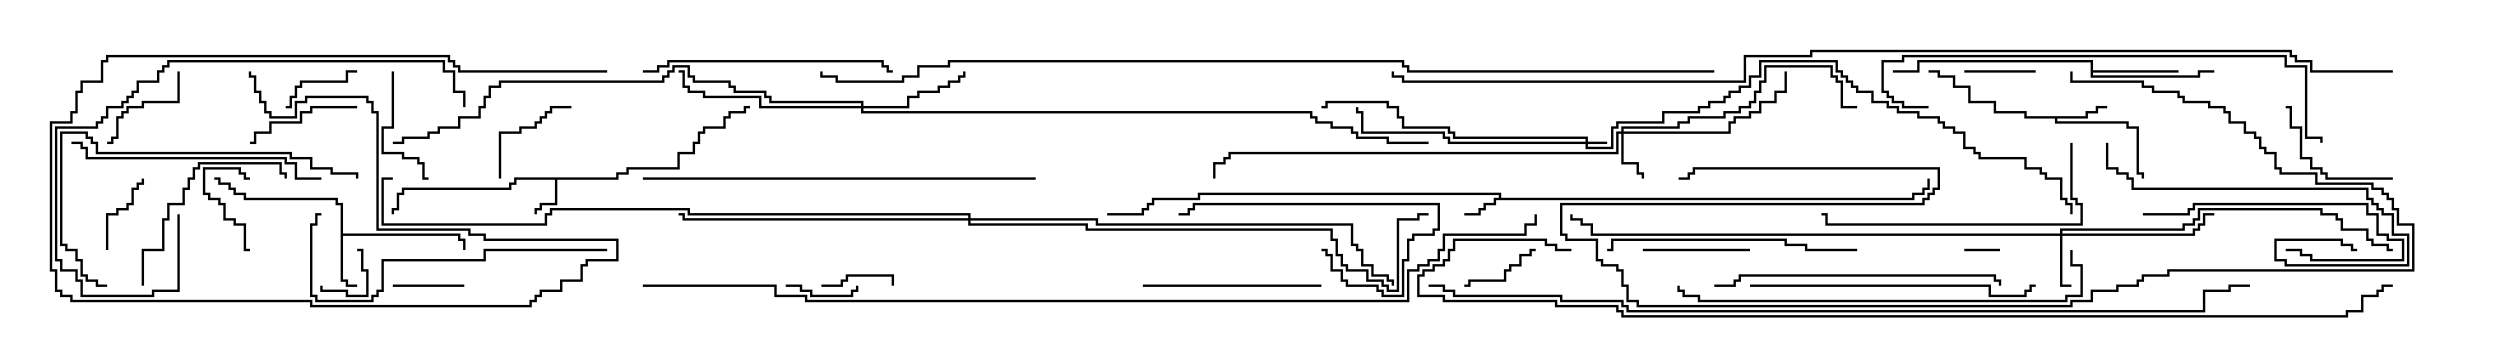 <svg version="1.1" width="105" height="15" xmlns="http://www.w3.org/2000/svg"><path d="M62.95,8.307L62.95,8.193L50.407,8.193L50.407,8.407L48.479,8.407L48.479,8.621L48.264,8.621L48.264,8.836L48.05,8.836L48.05,9.05L46.5,9.05L46.5,8.95L47.95,8.95L47.95,8.736L48.164,8.736L48.164,8.521L48.379,8.521L48.379,8.307L50.307,8.307L50.307,8.093L63.05,8.093L63.05,8.307L80.307,8.307L80.307,8.093L80.736,8.093L80.736,7.879L80.95,7.879L80.95,7.5L81.05,7.5L81.05,7.979L80.836,7.979L80.836,8.193L80.407,8.193L80.407,8.407L62.836,8.407L62.836,8.621L62.407,8.621L62.407,8.836L62.193,8.836L62.193,9.05L61.5,9.05L61.5,8.95L62.093,8.95L62.093,8.736L62.307,8.736L62.307,8.521L62.736,8.521L62.736,8.307z" stroke="none"/><path d="M25.879,7.45L25.879,7.236L26.307,7.236L26.307,7.021L28.45,7.021L28.45,6.379L29.093,6.379L29.093,5.95L29.307,5.95L29.307,5.521L29.521,5.521L29.521,5.307L30.379,5.307L30.379,4.879L30.593,4.879L30.593,4.664L31.236,4.664L31.236,4.45L31.5,4.45L31.5,4.55L31.336,4.55L31.336,4.764L30.693,4.764L30.693,4.979L30.479,4.979L30.479,5.407L29.621,5.407L29.621,5.621L29.407,5.621L29.407,6.05L29.193,6.05L29.193,6.479L28.55,6.479L28.55,7.121L26.407,7.121L26.407,7.336L25.979,7.336L25.979,7.55L23.407,7.55L23.407,8.621L22.764,8.621L22.764,8.836L22.55,8.836L22.55,9L22.45,9L22.45,8.736L22.664,8.736L22.664,8.521L23.307,8.521L23.307,7.55L21.693,7.55L21.693,7.764L21.479,7.764L21.479,7.979L16.979,7.979L16.979,8.193L16.764,8.193L16.764,8.836L16.55,8.836L16.55,9L16.45,9L16.45,8.736L16.664,8.736L16.664,8.093L16.879,8.093L16.879,7.879L21.379,7.879L21.379,7.664L21.593,7.664L21.593,7.45z" stroke="none"/><path d="M87.593,4.879L87.593,4.664L88.021,4.664L88.021,4.45L88.5,4.45L88.5,4.55L88.121,4.55L88.121,4.764L87.693,4.764L87.693,4.979L86.407,4.979L86.407,5.093L89.407,5.093L89.407,5.307L89.836,5.307L89.836,7.236L90.05,7.236L90.05,7.5L89.95,7.5L89.95,7.336L89.736,7.336L89.736,5.407L89.307,5.407L89.307,5.193L86.307,5.193L86.307,4.979L85.021,4.979L85.021,4.764L83.736,4.764L83.736,4.336L82.664,4.336L82.664,3.693L82.021,3.693L82.021,3.264L81.379,3.264L81.379,3.05L81,3.05L81,2.95L81.479,2.95L81.479,3.164L82.121,3.164L82.121,3.593L82.764,3.593L82.764,4.236L83.836,4.236L83.836,4.664L85.121,4.664L85.121,4.879z" stroke="none"/><path d="M14.307,8.621L14.093,8.621L14.093,8.407L10.236,8.407L10.236,8.193L9.807,8.193L9.807,7.979L9.593,7.979L9.593,7.764L9.164,7.764L9.164,7.55L9,7.55L9,7.45L9.264,7.45L9.264,7.664L9.693,7.664L9.693,7.879L9.907,7.879L9.907,8.093L10.336,8.093L10.336,8.307L14.193,8.307L14.193,8.521L14.407,8.521L14.407,9.807L19.336,9.807L19.336,10.021L19.55,10.021L19.55,10.5L19.45,10.5L19.45,10.121L19.236,10.121L19.236,9.907L14.407,9.907L14.407,11.736L14.621,11.736L14.621,11.95L15,11.95L15,12.05L14.521,12.05L14.521,11.836L14.307,11.836z" stroke="none"/><path d="M87.807,2.621L80.621,2.621L80.621,3.05L79.5,3.05L79.5,2.95L80.521,2.95L80.521,2.521L87.907,2.521L87.907,2.95L91.5,2.95L91.5,3.05L87.907,3.05L87.907,3.164L92.307,3.164L92.307,2.95L93,2.95L93,3.05L92.407,3.05L92.407,3.264L87.807,3.264z" stroke="none"/><path d="M66.593,5.95L66.593,5.836L61.021,5.836L61.021,5.621L60.807,5.621L60.807,5.407L58.879,5.407L58.879,4.979L58.664,4.979L58.664,4.55L58.236,4.55L58.236,4.336L55.764,4.336L55.764,4.55L55.5,4.55L55.5,4.45L55.664,4.45L55.664,4.236L58.336,4.236L58.336,4.45L58.764,4.45L58.764,4.879L58.979,4.879L58.979,5.307L60.907,5.307L60.907,5.521L61.121,5.521L61.121,5.736L66.693,5.736L66.693,5.95L67.5,5.95L67.5,6.05L66.693,6.05L66.693,6.164L67.664,6.164L67.664,5.307L67.879,5.307L67.879,5.093L69.807,5.093L69.807,4.664L71.307,4.664L71.307,4.45L71.736,4.45L71.736,4.236L72.379,4.236L72.379,4.021L72.593,4.021L72.593,3.807L73.021,3.807L73.021,3.593L73.45,3.593L73.45,3.164L73.879,3.164L73.879,2.521L77.193,2.521L77.193,2.95L77.407,2.95L77.407,3.164L77.621,3.164L77.621,3.379L77.836,3.379L77.836,3.593L78.05,3.593L78.05,3.807L78.693,3.807L78.693,4.236L79.336,4.236L79.336,4.45L79.764,4.45L79.764,4.664L80.621,4.664L80.621,4.879L81.479,4.879L81.479,5.093L81.693,5.093L81.693,5.307L82.121,5.307L82.121,5.521L82.55,5.521L82.55,6.164L82.979,6.164L82.979,6.379L83.193,6.379L83.193,6.593L85.121,6.593L85.121,7.021L85.764,7.021L85.764,7.236L85.979,7.236L85.979,7.45L86.621,7.45L86.621,8.307L86.836,8.307L86.836,8.521L87.05,8.521L87.05,9L86.95,9L86.95,8.621L86.736,8.621L86.736,8.407L86.521,8.407L86.521,7.55L85.879,7.55L85.879,7.336L85.664,7.336L85.664,7.121L85.021,7.121L85.021,6.693L83.093,6.693L83.093,6.479L82.879,6.479L82.879,6.264L82.45,6.264L82.45,5.621L82.021,5.621L82.021,5.407L81.593,5.407L81.593,5.193L81.379,5.193L81.379,4.979L80.521,4.979L80.521,4.764L79.664,4.764L79.664,4.55L79.236,4.55L79.236,4.336L78.593,4.336L78.593,3.907L77.95,3.907L77.95,3.693L77.736,3.693L77.736,3.479L77.521,3.479L77.521,3.264L77.307,3.264L77.307,3.05L77.093,3.05L77.093,2.621L73.979,2.621L73.979,3.264L73.55,3.264L73.55,3.693L73.121,3.693L73.121,3.907L72.693,3.907L72.693,4.121L72.479,4.121L72.479,4.336L71.836,4.336L71.836,4.55L71.407,4.55L71.407,4.764L69.907,4.764L69.907,5.193L67.979,5.193L67.979,5.407L67.764,5.407L67.764,6.264L66.593,6.264L66.593,6.05L60.807,6.05L60.807,5.836L60.593,5.836L60.593,5.621L57.164,5.621L57.164,4.764L56.95,4.764L56.95,4.5L57.05,4.5L57.05,4.664L57.264,4.664L57.264,5.521L60.693,5.521L60.693,5.736L60.907,5.736L60.907,5.95z" stroke="none"/><path d="M68.093,5.521L68.093,5.307L70.45,5.307L70.45,5.093L70.879,5.093L70.879,4.879L72.379,4.879L72.379,4.664L73.021,4.664L73.021,4.45L73.45,4.45L73.45,4.236L73.664,4.236L73.664,3.807L73.879,3.807L73.879,3.379L74.093,3.379L74.093,2.736L76.979,2.736L76.979,3.164L77.193,3.164L77.193,3.379L77.407,3.379L77.407,4.45L78,4.45L78,4.55L77.307,4.55L77.307,3.479L77.093,3.479L77.093,3.264L76.879,3.264L76.879,2.836L74.193,2.836L74.193,3.479L73.979,3.479L73.979,3.907L73.764,3.907L73.764,4.336L73.55,4.336L73.55,4.55L73.121,4.55L73.121,4.764L72.479,4.764L72.479,4.979L70.979,4.979L70.979,5.193L70.55,5.193L70.55,5.407L68.193,5.407L68.193,5.521L72.593,5.521L72.593,5.093L72.807,5.093L72.807,4.879L73.45,4.879L73.45,4.664L73.879,4.664L73.879,4.236L74.521,4.236L74.521,3.807L74.95,3.807L74.95,3L75.05,3L75.05,3.907L74.621,3.907L74.621,4.336L73.979,4.336L73.979,4.764L73.55,4.764L73.55,4.979L72.907,4.979L72.907,5.193L72.693,5.193L72.693,5.621L68.193,5.621L68.193,6.807L68.836,6.807L68.836,7.236L69.05,7.236L69.05,7.5L68.95,7.5L68.95,7.336L68.736,7.336L68.736,6.907L68.093,6.907L68.093,5.621L67.979,5.621L67.979,6.479L51.693,6.479L51.693,6.693L51.479,6.693L51.479,6.907L51.05,6.907L51.05,7.5L50.95,7.5L50.95,6.807L51.379,6.807L51.379,6.593L51.593,6.593L51.593,6.379L67.879,6.379L67.879,5.521z" stroke="none"/><path d="M86.521,9.807L86.521,9.593L91.664,9.593L91.664,9.379L92.093,9.379L92.093,9.164L92.307,9.164L92.307,8.736L97.55,8.736L97.55,8.95L98.193,8.95L98.193,9.164L98.407,9.164L98.407,9.593L99.479,9.593L99.479,10.021L99.693,10.021L99.693,10.236L100.336,10.236L100.336,10.45L100.5,10.45L100.5,10.55L100.236,10.55L100.236,10.336L99.593,10.336L99.593,10.121L99.379,10.121L99.379,9.693L98.307,9.693L98.307,9.264L98.093,9.264L98.093,9.05L97.45,9.05L97.45,8.836L92.407,8.836L92.407,9.264L92.193,9.264L92.193,9.479L91.764,9.479L91.764,9.693L86.621,9.693L86.621,9.807L92.093,9.807L92.093,9.593L92.307,9.593L92.307,9.379L92.521,9.379L92.521,8.95L93,8.95L93,9.05L92.621,9.05L92.621,9.479L92.407,9.479L92.407,9.693L92.193,9.693L92.193,9.907L86.621,9.907L86.621,11.95L87,11.95L87,12.05L86.521,12.05L86.521,9.907L66.807,9.907L66.807,9.479L66.379,9.479L66.379,9.264L65.95,9.264L65.95,9L66.05,9L66.05,9.164L66.479,9.164L66.479,9.379L66.907,9.379L66.907,9.807z" stroke="none"/><path d="M36.164,4.45L36.164,4.336L32.307,4.336L32.307,4.121L32.093,4.121L32.093,3.907L30.807,3.907L30.807,3.693L30.593,3.693L30.593,3.479L29.093,3.479L29.093,3.264L28.879,3.264L28.879,2.836L28.336,2.836L28.336,3.05L28.121,3.05L28.121,3.264L27.907,3.264L27.907,3.479L21.05,3.479L21.05,3.693L20.621,3.693L20.621,4.121L20.407,4.121L20.407,4.55L20.193,4.55L20.193,4.979L19.336,4.979L19.336,5.407L18.479,5.407L18.479,5.621L18.05,5.621L18.05,5.836L16.979,5.836L16.979,6.05L16.5,6.05L16.5,5.95L16.879,5.95L16.879,5.736L17.95,5.736L17.95,5.521L18.379,5.521L18.379,5.307L19.236,5.307L19.236,4.879L20.093,4.879L20.093,4.45L20.307,4.45L20.307,4.021L20.521,4.021L20.521,3.593L20.95,3.593L20.95,3.379L27.807,3.379L27.807,3.164L28.021,3.164L28.021,2.95L28.236,2.95L28.236,2.736L28.979,2.736L28.979,3.164L29.193,3.164L29.193,3.379L30.693,3.379L30.693,3.593L30.907,3.593L30.907,3.807L32.193,3.807L32.193,4.021L32.407,4.021L32.407,4.236L36.264,4.236L36.264,4.45L38.093,4.45L38.093,4.021L38.521,4.021L38.521,3.807L39.379,3.807L39.379,3.593L39.807,3.593L39.807,3.379L40.236,3.379L40.236,3.164L40.45,3.164L40.45,3L40.55,3L40.55,3.264L40.336,3.264L40.336,3.479L39.907,3.479L39.907,3.693L39.479,3.693L39.479,3.907L38.621,3.907L38.621,4.121L38.193,4.121L38.193,4.55L36.264,4.55L36.264,4.664L55.121,4.664L55.121,4.879L55.336,4.879L55.336,5.093L55.979,5.093L55.979,5.307L56.836,5.307L56.836,5.521L57.05,5.521L57.05,5.736L58.336,5.736L58.336,5.95L60,5.95L60,6.05L58.236,6.05L58.236,5.836L56.95,5.836L56.95,5.621L56.736,5.621L56.736,5.407L55.879,5.407L55.879,5.193L55.236,5.193L55.236,4.979L55.021,4.979L55.021,4.764L36.164,4.764L36.164,4.55L31.879,4.55L31.879,4.121L29.521,4.121L29.521,3.907L28.879,3.907L28.879,3.693L28.664,3.693L28.664,3.05L28.5,3.05L28.5,2.95L28.764,2.95L28.764,3.593L28.979,3.593L28.979,3.807L29.621,3.807L29.621,4.021L31.979,4.021L31.979,4.45z" stroke="none"/><path d="M40.664,9.164L40.664,9.05L28.879,9.05L28.879,8.836L23.193,8.836L23.193,9.05L22.979,9.05L22.979,9.479L16.021,9.479L16.021,7.45L16.5,7.45L16.5,7.55L16.121,7.55L16.121,9.379L22.879,9.379L22.879,8.95L23.093,8.95L23.093,8.736L28.979,8.736L28.979,8.95L40.764,8.95L40.764,9.164L46.121,9.164L46.121,9.379L56.836,9.379L56.836,10.236L57.05,10.236L57.05,10.45L57.264,10.45L57.264,11.093L57.693,11.093L57.693,11.521L58.336,11.521L58.336,11.736L58.55,11.736L58.55,12L58.45,12L58.45,11.836L58.236,11.836L58.236,11.621L57.593,11.621L57.593,11.193L57.164,11.193L57.164,10.55L56.95,10.55L56.95,10.336L56.736,10.336L56.736,9.479L46.021,9.479L46.021,9.264L40.764,9.264L40.764,9.379L45.693,9.379L45.693,9.593L55.979,9.593L55.979,10.021L56.193,10.021L56.193,10.664L56.407,10.664L56.407,11.093L56.621,11.093L56.621,11.307L57.479,11.307L57.479,11.736L58.121,11.736L58.121,11.95L58.336,11.95L58.336,12.164L58.664,12.164L58.664,9.164L59.521,9.164L59.521,8.95L60,8.95L60,9.05L59.621,9.05L59.621,9.264L58.764,9.264L58.764,12.264L58.236,12.264L58.236,12.05L58.021,12.05L58.021,11.836L57.379,11.836L57.379,11.407L56.521,11.407L56.521,11.193L56.307,11.193L56.307,10.764L56.093,10.764L56.093,10.121L55.879,10.121L55.879,9.693L45.593,9.693L45.593,9.479L40.664,9.479L40.664,9.264L28.664,9.264L28.664,9.05L28.5,9.05L28.5,8.95L28.764,8.95L28.764,9.164z" stroke="none"/><path d="M84,10.45L84,10.55L82.5,10.55L82.5,10.45z" stroke="none"/><path d="M13.45,12L13.55,12L13.55,12.164L14.621,12.164L14.621,12.379L15.379,12.379L15.379,11.407L15.164,11.407L15.164,10.55L15,10.55L15,10.45L15.264,10.45L15.264,11.307L15.479,11.307L15.479,12.479L14.521,12.479L14.521,12.264L13.45,12.264z" stroke="none"/><path d="M82.5,3.05L82.5,2.95L85.5,2.95L85.5,3.05z" stroke="none"/><path d="M34.5,12.05L34.5,11.95L35.307,11.95L35.307,11.736L35.521,11.736L35.521,11.521L37.55,11.521L37.55,12L37.45,12L37.45,11.621L35.621,11.621L35.621,11.836L35.407,11.836L35.407,12.05z" stroke="none"/><path d="M33,12.05L33,11.95L33.693,11.95L33.693,12.164L34.121,12.164L34.121,12.379L35.736,12.379L35.736,12.164L35.95,12.164L35.95,12L36.05,12L36.05,12.264L35.836,12.264L35.836,12.479L34.021,12.479L34.021,12.264L33.593,12.264L33.593,12.05z" stroke="none"/><path d="M16.5,12.05L16.5,11.95L19.5,11.95L19.5,12.05z" stroke="none"/><path d="M10.5,10.45L10.5,10.55L10.236,10.55L10.236,9.479L9.807,9.479L9.807,9.264L9.379,9.264L9.379,8.621L9.164,8.621L9.164,8.407L8.736,8.407L8.736,8.193L8.521,8.193L8.521,7.021L10.121,7.021L10.121,7.236L10.336,7.236L10.336,7.45L10.5,7.45L10.5,7.55L10.236,7.55L10.236,7.336L10.021,7.336L10.021,7.121L8.621,7.121L8.621,8.093L8.836,8.093L8.836,8.307L9.264,8.307L9.264,8.521L9.479,8.521L9.479,9.164L9.907,9.164L9.907,9.379L10.336,9.379L10.336,10.45z" stroke="none"/><path d="M64.5,10.45L64.5,10.55L64.336,10.55L64.336,10.764L63.907,10.764L63.907,11.193L63.479,11.193L63.479,11.407L63.264,11.407L63.264,11.836L61.764,11.836L61.764,12.05L61.5,12.05L61.5,11.95L61.664,11.95L61.664,11.736L63.164,11.736L63.164,11.307L63.379,11.307L63.379,11.093L63.807,11.093L63.807,10.664L64.236,10.664L64.236,10.45z" stroke="none"/><path d="M15,2.95L15,3.05L14.621,3.05L14.621,3.479L12.693,3.479L12.693,3.693L12.479,3.693L12.479,4.121L12.264,4.121L12.264,4.55L12,4.55L12,4.45L12.164,4.45L12.164,4.021L12.379,4.021L12.379,3.593L12.593,3.593L12.593,3.379L14.521,3.379L14.521,2.95z" stroke="none"/><path d="M4.55,10.5L4.45,10.5L4.45,8.95L4.879,8.95L4.879,8.736L5.307,8.736L5.307,8.521L5.521,8.521L5.521,7.879L5.736,7.879L5.736,7.664L5.95,7.664L5.95,7.5L6.05,7.5L6.05,7.764L5.836,7.764L5.836,7.979L5.621,7.979L5.621,8.621L5.407,8.621L5.407,8.836L4.979,8.836L4.979,9.05L4.55,9.05z" stroke="none"/><path d="M21.05,7.5L20.95,7.5L20.95,5.521L21.807,5.521L21.807,5.307L22.45,5.307L22.45,5.093L22.664,5.093L22.664,4.879L22.879,4.879L22.879,4.664L23.093,4.664L23.093,4.45L24,4.45L24,4.55L23.193,4.55L23.193,4.764L22.979,4.764L22.979,4.979L22.764,4.979L22.764,5.193L22.55,5.193L22.55,5.407L21.907,5.407L21.907,5.621L21.05,5.621z" stroke="none"/><path d="M7.45,3L7.55,3L7.55,4.336L6.05,4.336L6.05,4.55L5.407,4.55L5.407,4.764L5.193,4.764L5.193,4.979L4.979,4.979L4.979,5.836L4.764,5.836L4.764,6.05L4.5,6.05L4.5,5.95L4.664,5.95L4.664,5.736L4.879,5.736L4.879,4.879L5.093,4.879L5.093,4.664L5.307,4.664L5.307,4.45L5.95,4.45L5.95,4.236L7.45,4.236z" stroke="none"/><path d="M69,10.55L69,10.45L73.5,10.45L73.5,10.55z" stroke="none"/><path d="M16.45,3L16.55,3L16.55,5.407L16.121,5.407L16.121,6.379L16.979,6.379L16.979,6.593L17.621,6.593L17.621,6.807L17.836,6.807L17.836,7.45L18,7.45L18,7.55L17.736,7.55L17.736,6.907L17.521,6.907L17.521,6.693L16.879,6.693L16.879,6.479L16.021,6.479L16.021,5.307L16.45,5.307z" stroke="none"/><path d="M15,4.45L15,4.55L13.121,4.55L13.121,4.764L12.693,4.764L12.693,5.193L11.407,5.193L11.407,5.621L10.764,5.621L10.764,6.05L10.5,6.05L10.5,5.95L10.664,5.95L10.664,5.521L11.307,5.521L11.307,5.093L12.593,5.093L12.593,4.664L13.021,4.664L13.021,4.45z" stroke="none"/><path d="M100.5,7.45L100.5,7.55L97.664,7.55L97.664,7.336L97.45,7.336L97.45,7.121L97.021,7.121L97.021,6.693L96.593,6.693L96.593,5.407L96.164,5.407L96.164,4.55L96,4.55L96,4.45L96.264,4.45L96.264,5.307L96.693,5.307L96.693,6.593L97.121,6.593L97.121,7.021L97.55,7.021L97.55,7.236L97.764,7.236L97.764,7.45z" stroke="none"/><path d="M55.5,10.55L55.5,10.45L55.764,10.45L55.764,10.664L55.979,10.664L55.979,11.307L56.407,11.307L56.407,11.736L56.621,11.736L56.621,11.95L57.907,11.95L57.907,12.164L58.121,12.164L58.121,12.379L58.879,12.379L58.879,10.879L59.093,10.879L59.093,10.021L59.307,10.021L59.307,9.807L60.164,9.807L60.164,9.593L60.379,9.593L60.379,8.621L50.193,8.621L50.193,8.836L49.979,8.836L49.979,9.05L49.5,9.05L49.5,8.95L49.879,8.95L49.879,8.736L50.093,8.736L50.093,8.521L60.479,8.521L60.479,9.693L60.264,9.693L60.264,9.907L59.407,9.907L59.407,10.121L59.193,10.121L59.193,10.979L58.979,10.979L58.979,12.479L58.021,12.479L58.021,12.264L57.807,12.264L57.807,12.05L56.521,12.05L56.521,11.836L56.307,11.836L56.307,11.407L55.879,11.407L55.879,10.764L55.664,10.764L55.664,10.55z" stroke="none"/><path d="M90,9.05L90,8.95L91.879,8.95L91.879,8.736L92.093,8.736L92.093,8.521L99.479,8.521L99.479,8.95L99.907,8.95L99.907,9.807L100.336,9.807L100.336,10.021L100.979,10.021L100.979,10.979L97.021,10.979L97.021,10.764L96.593,10.764L96.593,10.55L96,10.55L96,10.45L96.693,10.45L96.693,10.664L97.121,10.664L97.121,10.879L100.879,10.879L100.879,10.121L100.236,10.121L100.236,9.907L99.807,9.907L99.807,9.05L99.379,9.05L99.379,8.621L92.193,8.621L92.193,8.836L91.979,8.836L91.979,9.05z" stroke="none"/><path d="M48,12.05L48,11.95L55.5,11.95L55.5,12.05z" stroke="none"/><path d="M6.05,12L5.95,12L5.95,10.45L6.807,10.45L6.807,9.164L7.021,9.164L7.021,8.521L7.664,8.521L7.664,7.879L7.879,7.879L7.879,7.45L8.093,7.45L8.093,7.021L8.307,7.021L8.307,6.807L11.836,6.807L11.836,7.236L12.05,7.236L12.05,7.5L11.95,7.5L11.95,7.336L11.736,7.336L11.736,6.907L8.407,6.907L8.407,7.121L8.193,7.121L8.193,7.55L7.979,7.55L7.979,7.979L7.764,7.979L7.764,8.621L7.121,8.621L7.121,9.264L6.907,9.264L6.907,10.55L6.05,10.55z" stroke="none"/><path d="M27,3.05L27,2.95L27.593,2.95L27.593,2.736L28.021,2.736L28.021,2.521L37.121,2.521L37.121,2.736L37.336,2.736L37.336,2.95L37.5,2.95L37.5,3.05L37.236,3.05L37.236,2.836L37.021,2.836L37.021,2.621L28.121,2.621L28.121,2.836L27.693,2.836L27.693,3.05z" stroke="none"/><path d="M78,10.45L78,10.55L75.807,10.55L75.807,10.336L74.95,10.336L74.95,10.121L67.764,10.121L67.764,10.55L67.5,10.55L67.5,10.45L67.664,10.45L67.664,10.021L75.05,10.021L75.05,10.236L75.907,10.236L75.907,10.45z" stroke="none"/><path d="M13.5,7.45L13.5,7.55L12.379,7.55L12.379,6.907L11.95,6.907L11.95,6.693L3.593,6.693L3.593,6.264L3.379,6.264L3.379,6.05L3,6.05L3,5.95L3.479,5.95L3.479,6.164L3.693,6.164L3.693,6.593L12.05,6.593L12.05,6.807L12.479,6.807L12.479,7.45z" stroke="none"/><path d="M86.95,6L87.05,6L87.05,8.307L87.264,8.307L87.264,8.521L87.479,8.521L87.479,9.479L76.664,9.479L76.664,9.05L76.5,9.05L76.5,8.95L76.764,8.95L76.764,9.379L87.379,9.379L87.379,8.621L87.164,8.621L87.164,8.407L86.95,8.407z" stroke="none"/><path d="M88.45,6L88.55,6L88.55,7.021L88.979,7.021L88.979,7.236L89.407,7.236L89.407,7.45L89.621,7.45L89.621,7.879L99.479,7.879L99.479,8.307L99.693,8.307L99.693,8.521L99.907,8.521L99.907,8.736L100.121,8.736L100.121,8.95L100.55,8.95L100.55,9.807L101.193,9.807L101.193,11.193L95.95,11.193L95.95,10.979L95.521,10.979L95.521,10.021L98.407,10.021L98.407,10.236L98.836,10.236L98.836,10.45L99,10.45L99,10.55L98.736,10.55L98.736,10.336L98.307,10.336L98.307,10.121L95.621,10.121L95.621,10.879L96.05,10.879L96.05,11.093L101.093,11.093L101.093,9.907L100.45,9.907L100.45,9.05L100.021,9.05L100.021,8.836L99.807,8.836L99.807,8.621L99.593,8.621L99.593,8.407L99.379,8.407L99.379,7.979L89.521,7.979L89.521,7.55L89.307,7.55L89.307,7.336L88.879,7.336L88.879,7.121L88.45,7.121z" stroke="none"/><path d="M15.05,7.5L14.95,7.5L14.95,7.336L13.879,7.336L13.879,7.121L13.021,7.121L13.021,6.693L12.164,6.693L12.164,6.479L4.021,6.479L4.021,6.05L3.807,6.05L3.807,5.836L3.593,5.836L3.593,5.621L2.621,5.621L2.621,10.236L2.836,10.236L2.836,10.45L3.264,10.45L3.264,10.879L3.479,10.879L3.479,11.521L3.693,11.521L3.693,11.736L4.121,11.736L4.121,11.95L4.5,11.95L4.5,12.05L4.021,12.05L4.021,11.836L3.593,11.836L3.593,11.621L3.379,11.621L3.379,10.979L3.164,10.979L3.164,10.55L2.736,10.55L2.736,10.336L2.521,10.336L2.521,5.521L3.693,5.521L3.693,5.736L3.907,5.736L3.907,5.95L4.121,5.95L4.121,6.379L12.264,6.379L12.264,6.593L13.121,6.593L13.121,7.021L13.979,7.021L13.979,7.236L15.05,7.236z" stroke="none"/><path d="M72,12.05L72,11.95L72.807,11.95L72.807,11.736L73.021,11.736L73.021,11.521L83.836,11.521L83.836,11.736L84.05,11.736L84.05,12L83.95,12L83.95,11.836L83.736,11.836L83.736,11.621L73.121,11.621L73.121,11.836L72.907,11.836L72.907,12.05z" stroke="none"/><path d="M73.5,12.05L73.5,11.95L83.621,11.95L83.621,12.379L85.021,12.379L85.021,12.164L85.236,12.164L85.236,11.95L85.5,11.95L85.5,12.05L85.336,12.05L85.336,12.264L85.121,12.264L85.121,12.479L83.521,12.479L83.521,12.05z" stroke="none"/><path d="M25.5,10.45L25.5,10.55L20.407,10.55L20.407,10.979L16.121,10.979L16.121,12.264L15.907,12.264L15.907,12.479L15.693,12.479L15.693,12.693L13.236,12.693L13.236,12.479L13.021,12.479L13.021,9.379L13.236,9.379L13.236,8.95L13.5,8.95L13.5,9.05L13.336,9.05L13.336,9.479L13.121,9.479L13.121,12.379L13.336,12.379L13.336,12.593L15.593,12.593L15.593,12.379L15.807,12.379L15.807,12.164L16.021,12.164L16.021,10.879L20.307,10.879L20.307,10.45z" stroke="none"/><path d="M7.45,9L7.55,9L7.55,12.264L6.479,12.264L6.479,12.479L3.379,12.479L3.379,11.836L3.164,11.836L3.164,11.407L2.521,11.407L2.521,10.979L2.307,10.979L2.307,5.307L4.021,5.307L4.021,5.093L4.236,5.093L4.236,4.879L4.45,4.879L4.45,4.45L5.093,4.45L5.093,4.236L5.307,4.236L5.307,4.021L5.521,4.021L5.521,3.807L5.736,3.807L5.736,3.379L6.593,3.379L6.593,2.95L6.807,2.95L6.807,2.736L7.021,2.736L7.021,2.521L18.693,2.521L18.693,2.95L19.121,2.95L19.121,3.807L19.55,3.807L19.55,4.5L19.45,4.5L19.45,3.907L19.021,3.907L19.021,3.05L18.593,3.05L18.593,2.621L7.121,2.621L7.121,2.836L6.907,2.836L6.907,3.05L6.693,3.05L6.693,3.479L5.836,3.479L5.836,3.907L5.621,3.907L5.621,4.121L5.407,4.121L5.407,4.336L5.193,4.336L5.193,4.55L4.55,4.55L4.55,4.979L4.336,4.979L4.336,5.193L4.121,5.193L4.121,5.407L2.407,5.407L2.407,10.879L2.621,10.879L2.621,11.307L3.264,11.307L3.264,11.736L3.479,11.736L3.479,12.379L6.379,12.379L6.379,12.164L7.45,12.164z" stroke="none"/><path d="M25.5,2.95L25.5,3.05L19.236,3.05L19.236,2.836L19.021,2.836L19.021,2.621L18.807,2.621L18.807,2.407L4.55,2.407L4.55,2.621L4.336,2.621L4.336,3.479L3.479,3.479L3.479,3.907L3.264,3.907L3.264,4.764L3.05,4.764L3.05,5.193L2.193,5.193L2.193,11.307L2.407,11.307L2.407,12.164L2.621,12.164L2.621,12.379L3.05,12.379L3.05,12.593L13.121,12.593L13.121,12.807L22.236,12.807L22.236,12.593L22.45,12.593L22.45,12.379L22.664,12.379L22.664,12.164L23.521,12.164L23.521,11.736L24.379,11.736L24.379,11.093L24.593,11.093L24.593,10.879L25.879,10.879L25.879,10.121L20.307,10.121L20.307,9.907L19.664,9.907L19.664,9.693L15.807,9.693L15.807,4.764L15.593,4.764L15.593,4.336L15.379,4.336L15.379,4.121L12.907,4.121L12.907,4.336L12.479,4.336L12.479,4.979L11.307,4.979L11.307,4.764L11.093,4.764L11.093,4.336L10.879,4.336L10.879,3.907L10.664,3.907L10.664,3.264L10.45,3.264L10.45,3L10.55,3L10.55,3.164L10.764,3.164L10.764,3.807L10.979,3.807L10.979,4.236L11.193,4.236L11.193,4.664L11.407,4.664L11.407,4.879L12.379,4.879L12.379,4.236L12.807,4.236L12.807,4.021L15.479,4.021L15.479,4.236L15.693,4.236L15.693,4.664L15.907,4.664L15.907,9.593L19.764,9.593L19.764,9.807L20.407,9.807L20.407,10.021L25.979,10.021L25.979,10.979L24.693,10.979L24.693,11.193L24.479,11.193L24.479,11.836L23.621,11.836L23.621,12.264L22.764,12.264L22.764,12.479L22.55,12.479L22.55,12.693L22.336,12.693L22.336,12.907L13.021,12.907L13.021,12.693L2.95,12.693L2.95,12.479L2.521,12.479L2.521,12.264L2.307,12.264L2.307,11.407L2.093,11.407L2.093,5.093L2.95,5.093L2.95,4.664L3.164,4.664L3.164,3.807L3.379,3.807L3.379,3.379L4.236,3.379L4.236,2.521L4.45,2.521L4.45,2.307L18.907,2.307L18.907,2.521L19.121,2.521L19.121,2.736L19.336,2.736L19.336,2.95z" stroke="none"/><path d="M27,7.55L27,7.45L43.5,7.45L43.5,7.55z" stroke="none"/><path d="M81,4.45L81,4.55L79.879,4.55L79.879,4.336L79.45,4.336L79.45,4.121L79.236,4.121L79.236,3.907L79.021,3.907L79.021,2.521L79.879,2.521L79.879,2.307L96.05,2.307L96.05,2.736L96.907,2.736L96.907,5.736L97.55,5.736L97.55,6L97.45,6L97.45,5.836L96.807,5.836L96.807,2.836L95.95,2.836L95.95,2.407L79.979,2.407L79.979,2.621L79.121,2.621L79.121,3.807L79.336,3.807L79.336,4.021L79.55,4.021L79.55,4.236L79.979,4.236L79.979,4.45z" stroke="none"/><path d="M86.95,10.5L87.05,10.5L87.05,11.093L87.479,11.093L87.479,12.479L86.836,12.479L86.836,12.693L71.307,12.693L71.307,12.479L70.664,12.479L70.664,12.264L70.45,12.264L70.45,12L70.55,12L70.55,12.164L70.764,12.164L70.764,12.379L71.407,12.379L71.407,12.593L86.736,12.593L86.736,12.379L87.379,12.379L87.379,11.193L86.95,11.193z" stroke="none"/><path d="M86.95,3L87.05,3L87.05,3.379L90.05,3.379L90.05,3.593L90.479,3.593L90.479,3.807L91.55,3.807L91.55,4.021L91.764,4.021L91.764,4.236L92.836,4.236L92.836,4.45L93.479,4.45L93.479,4.664L93.693,4.664L93.693,5.093L94.336,5.093L94.336,5.521L94.764,5.521L94.764,5.736L94.979,5.736L94.979,6.164L95.193,6.164L95.193,6.379L95.621,6.379L95.621,7.021L95.836,7.021L95.836,7.236L97.336,7.236L97.336,7.664L99.693,7.664L99.693,7.879L100.121,7.879L100.121,8.093L100.336,8.093L100.336,8.307L100.55,8.307L100.55,8.736L100.764,8.736L100.764,9.379L101.407,9.379L101.407,11.407L91.121,11.407L91.121,11.621L90.05,11.621L90.05,11.836L89.836,11.836L89.836,12.05L88.979,12.05L88.979,12.264L87.907,12.264L87.907,12.693L87.05,12.693L87.05,12.907L68.736,12.907L68.736,12.693L68.307,12.693L68.307,12.05L68.093,12.05L68.093,11.407L67.879,11.407L67.879,11.193L67.236,11.193L67.236,10.979L67.021,10.979L67.021,10.121L65.736,10.121L65.736,9.907L65.521,9.907L65.521,8.521L80.736,8.521L80.736,8.307L80.95,8.307L80.95,8.093L81.164,8.093L81.164,7.879L81.379,7.879L81.379,7.121L71.193,7.121L71.193,7.336L70.979,7.336L70.979,7.55L70.5,7.55L70.5,7.45L70.879,7.45L70.879,7.236L71.093,7.236L71.093,7.021L81.479,7.021L81.479,7.979L81.264,7.979L81.264,8.193L81.05,8.193L81.05,8.407L80.836,8.407L80.836,8.621L65.621,8.621L65.621,9.807L65.836,9.807L65.836,10.021L67.121,10.021L67.121,10.879L67.336,10.879L67.336,11.093L67.979,11.093L67.979,11.307L68.193,11.307L68.193,11.95L68.407,11.95L68.407,12.593L68.836,12.593L68.836,12.807L86.95,12.807L86.95,12.593L87.807,12.593L87.807,12.164L88.879,12.164L88.879,11.95L89.736,11.95L89.736,11.736L89.95,11.736L89.95,11.521L91.021,11.521L91.021,11.307L101.307,11.307L101.307,9.479L100.664,9.479L100.664,8.836L100.45,8.836L100.45,8.407L100.236,8.407L100.236,8.193L100.021,8.193L100.021,7.979L99.593,7.979L99.593,7.764L97.236,7.764L97.236,7.336L95.736,7.336L95.736,7.121L95.521,7.121L95.521,6.479L95.093,6.479L95.093,6.264L94.879,6.264L94.879,5.836L94.664,5.836L94.664,5.621L94.236,5.621L94.236,5.193L93.593,5.193L93.593,4.764L93.379,4.764L93.379,4.55L92.736,4.55L92.736,4.336L91.664,4.336L91.664,4.121L91.45,4.121L91.45,3.907L90.379,3.907L90.379,3.693L89.95,3.693L89.95,3.479L86.95,3.479z" stroke="none"/><path d="M60,12.05L60,11.95L60.693,11.95L60.693,12.164L61.121,12.164L61.121,12.379L65.621,12.379L65.621,12.593L68.193,12.593L68.193,12.807L68.407,12.807L68.407,13.021L92.521,13.021L92.521,12.164L93.593,12.164L93.593,11.95L94.5,11.95L94.5,12.05L93.693,12.05L93.693,12.264L92.621,12.264L92.621,13.121L68.307,13.121L68.307,12.907L68.093,12.907L68.093,12.693L65.521,12.693L65.521,12.479L61.021,12.479L61.021,12.264L60.593,12.264L60.593,12.05z" stroke="none"/><path d="M66,10.45L66,10.55L65.307,10.55L65.307,10.336L64.879,10.336L64.879,10.121L61.121,10.121L61.121,10.55L60.907,10.55L60.907,10.979L60.693,10.979L60.693,11.193L60.264,11.193L60.264,11.407L59.836,11.407L59.836,11.621L59.621,11.621L59.621,12.379L60.693,12.379L60.693,12.593L65.407,12.593L65.407,12.807L67.979,12.807L67.979,13.021L68.193,13.021L68.193,13.236L98.521,13.236L98.521,13.021L99.164,13.021L99.164,12.379L99.807,12.379L99.807,12.164L100.021,12.164L100.021,11.95L100.5,11.95L100.5,12.05L100.121,12.05L100.121,12.264L99.907,12.264L99.907,12.479L99.264,12.479L99.264,13.121L98.621,13.121L98.621,13.336L68.093,13.336L68.093,13.121L67.879,13.121L67.879,12.907L65.307,12.907L65.307,12.693L60.593,12.693L60.593,12.479L59.521,12.479L59.521,11.521L59.736,11.521L59.736,11.307L60.164,11.307L60.164,11.093L60.593,11.093L60.593,10.879L60.807,10.879L60.807,10.45L61.021,10.45L61.021,10.021L64.979,10.021L64.979,10.236L65.407,10.236L65.407,10.45z" stroke="none"/><path d="M72,2.95L72,3.05L59.093,3.05L59.093,2.836L58.879,2.836L58.879,2.621L39.907,2.621L39.907,2.836L38.621,2.836L38.621,3.264L37.979,3.264L37.979,3.479L35.093,3.479L35.093,3.264L34.45,3.264L34.45,3L34.55,3L34.55,3.164L35.193,3.164L35.193,3.379L37.879,3.379L37.879,3.164L38.521,3.164L38.521,2.736L39.807,2.736L39.807,2.521L58.979,2.521L58.979,2.736L59.193,2.736L59.193,2.95z" stroke="none"/><path d="M27,12.05L27,11.95L32.621,11.95L32.621,12.379L33.907,12.379L33.907,12.593L59.093,12.593L59.093,11.307L59.521,11.307L59.521,11.093L59.95,11.093L59.95,10.879L60.379,10.879L60.379,10.45L60.593,10.45L60.593,9.807L64.021,9.807L64.021,9.379L64.45,9.379L64.45,9L64.55,9L64.55,9.479L64.121,9.479L64.121,9.907L60.693,9.907L60.693,10.55L60.479,10.55L60.479,10.979L60.05,10.979L60.05,11.193L59.621,11.193L59.621,11.407L59.193,11.407L59.193,12.693L33.807,12.693L33.807,12.479L32.521,12.479L32.521,12.05z" stroke="none"/><path d="M100.5,2.95L100.5,3.05L97.021,3.05L97.021,2.621L96.379,2.621L96.379,2.407L96.164,2.407L96.164,2.193L76.121,2.193L76.121,2.407L73.336,2.407L73.336,3.479L58.879,3.479L58.879,3.264L58.45,3.264L58.45,3L58.55,3L58.55,3.164L58.979,3.164L58.979,3.379L73.236,3.379L73.236,2.307L76.021,2.307L76.021,2.093L96.264,2.093L96.264,2.307L96.479,2.307L96.479,2.521L97.121,2.521L97.121,2.95z" stroke="none"/></svg>